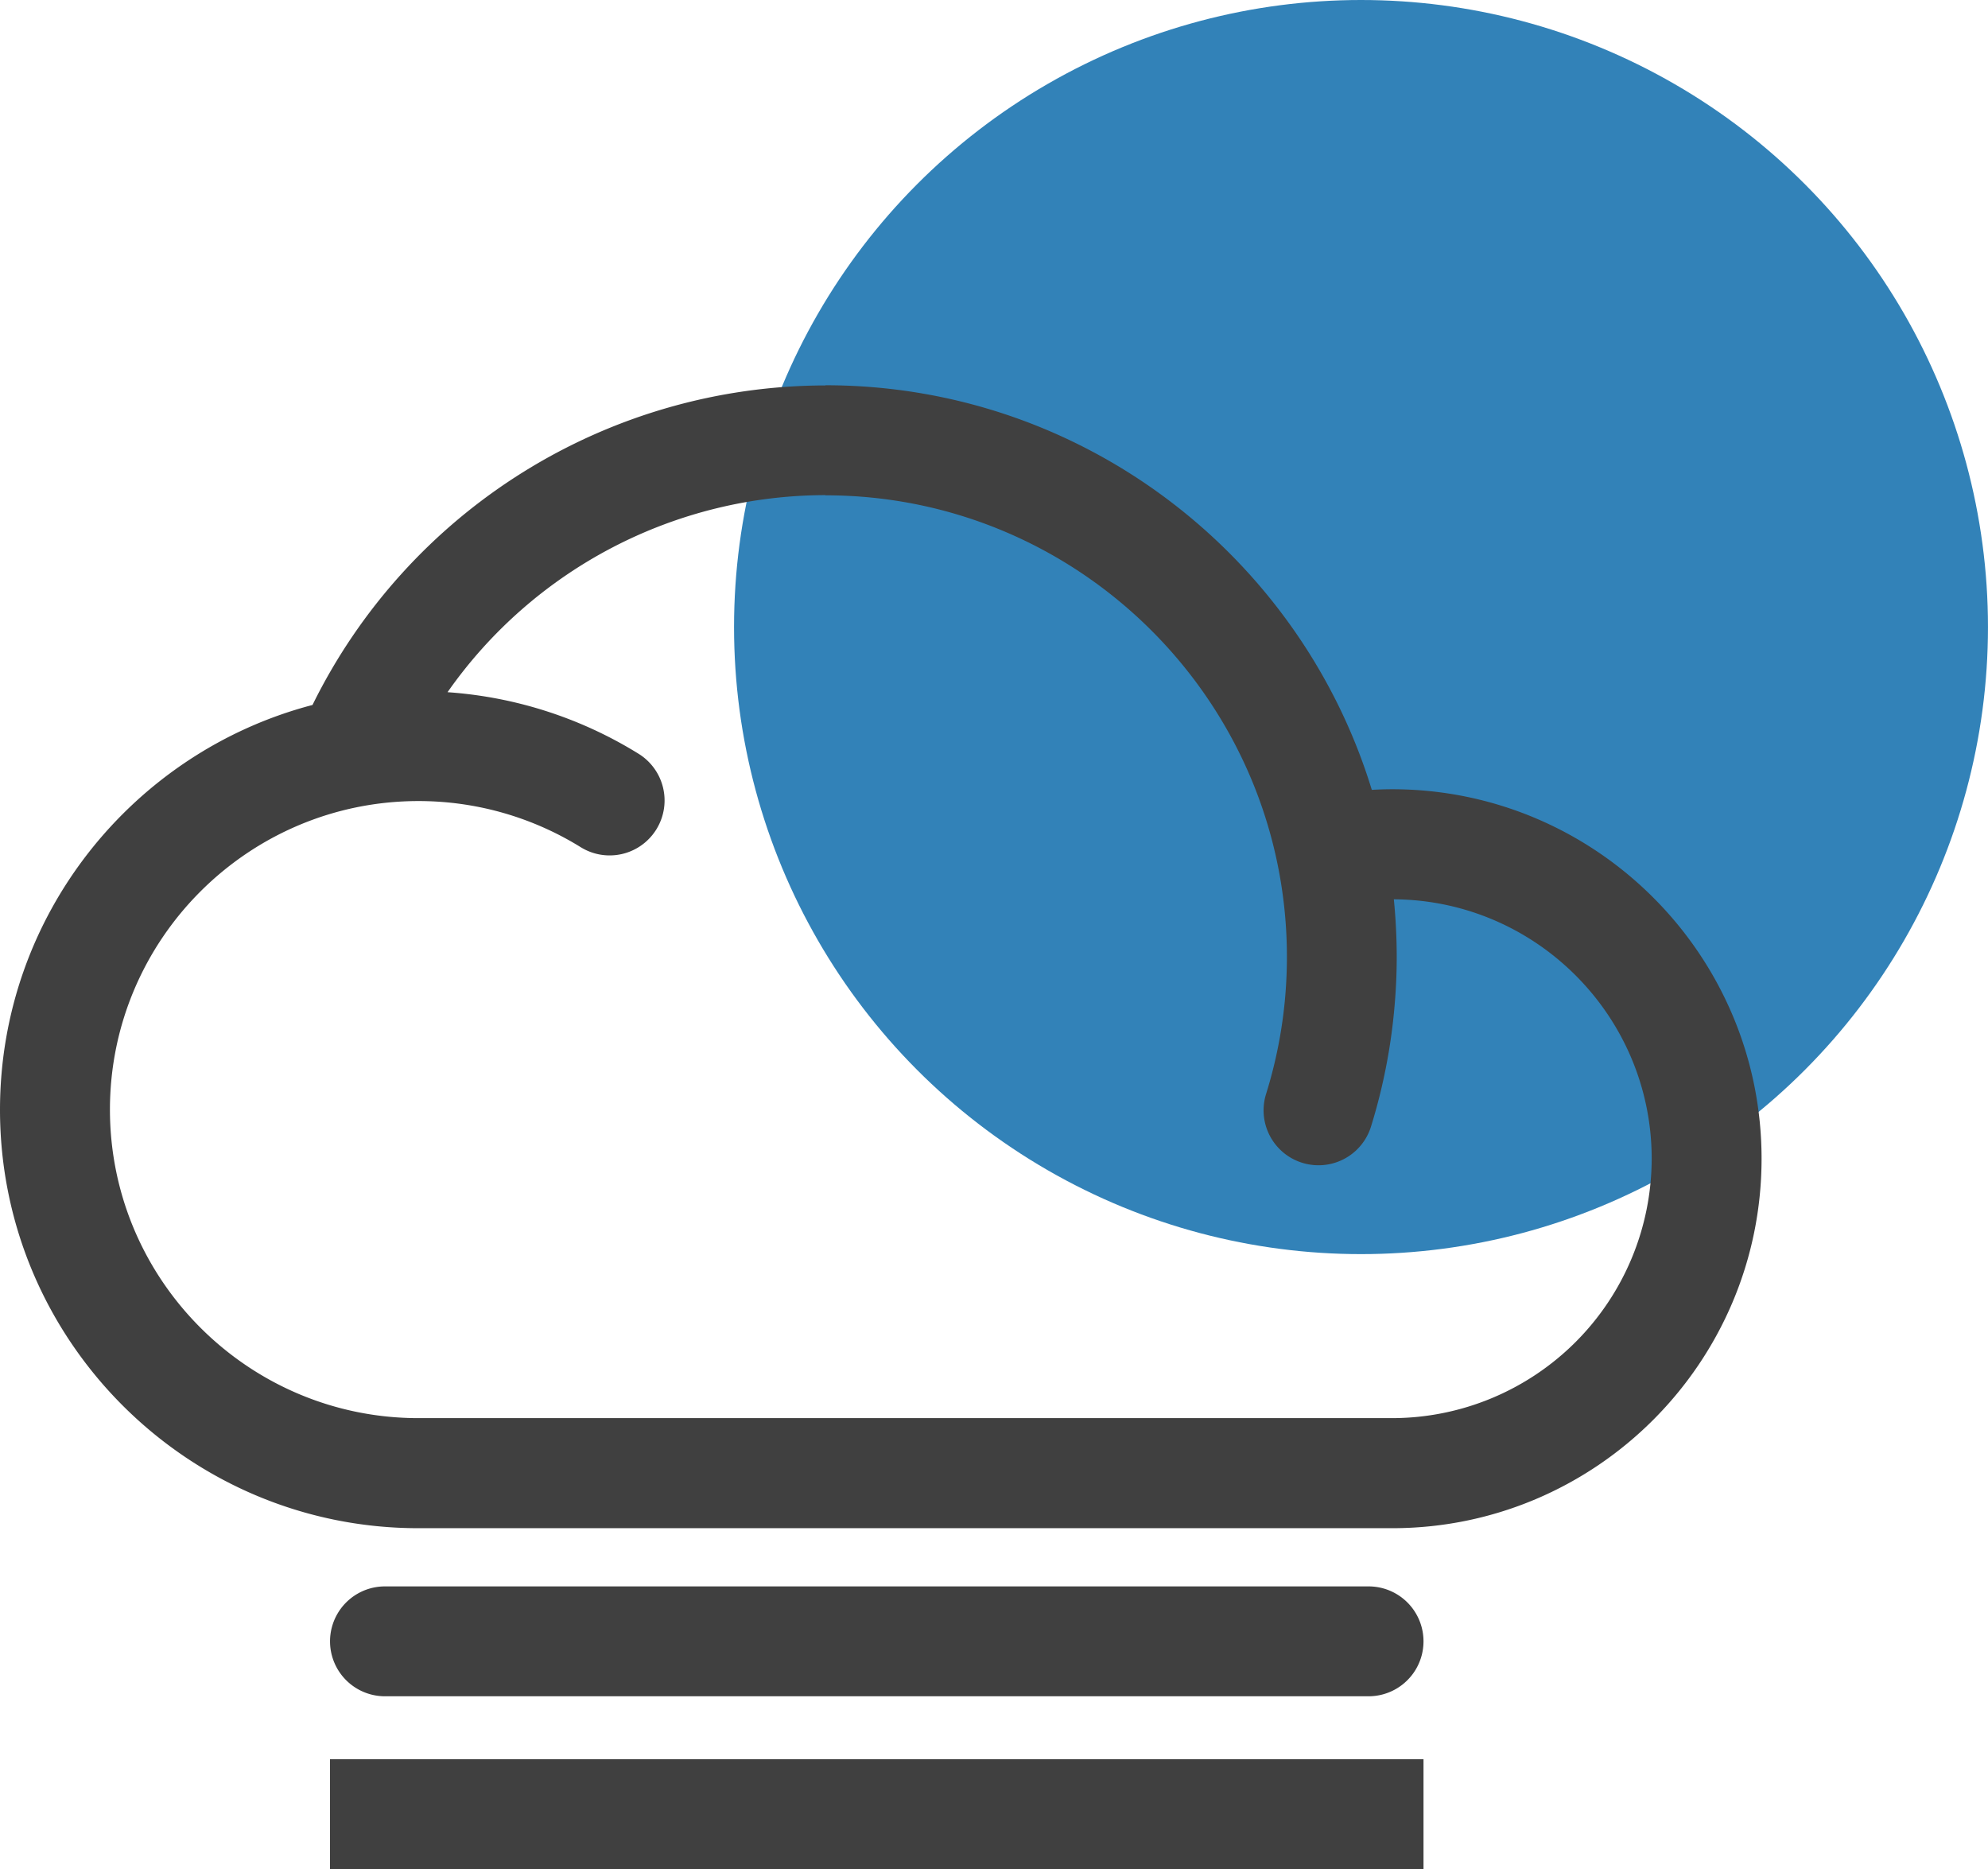 <svg xmlns="http://www.w3.org/2000/svg" viewBox="0 0 943.54 886.96"><g id="Layer_2" data-name="Layer 2"><g id="Layer_3" data-name="Layer 3"><g id="fog"><circle cx="645.96" cy="297.57" r="297.57" style="fill:#3282b8"/><g id="Page-1"><path id="Fog-2" data-name="Fog" d="M675.62,834.82V887h-519V834.82Zm-26.07-82a26.07,26.07,0,1,1,0,52.14H182.71a26.07,26.07,0,0,1,0-52.14H649.55Zm-257.79-570c122,0,225.36,81,259.32,192,3.22-.18,6.44-.29,9.68-.29,96.66,0,175.31,78.65,175.31,175.32S757.42,725.2,660.76,725.2H198.56C89.07,725.2,0,636.13,0,526.64c0-92.13,63.08-169.79,148.32-192.1A271.62,271.62,0,0,1,391.76,182.91Zm0,52.14a219.3,219.3,0,0,0-179.35,93.52,197.93,197.93,0,0,1,90.68,29.23,26.07,26.07,0,0,1-27.49,44.31,146.08,146.08,0,0,0-77-21.88c-80.74,0-146.42,65.68-146.42,146.41s65.68,146.42,146.42,146.42h462.2A123.31,123.31,0,0,0,783.92,549.89c0-67.65-54.83-122.7-122.38-123.13q1.35,13.47,1.37,27.3c0,7.62-.33,15.37-1,23a270.46,270.46,0,0,1-11.22,57.59,26.07,26.07,0,0,1-49.79-15.5A217.65,217.65,0,0,0,610,472.72c.52-6.21.79-12.49.79-18.66C610.77,333.29,512.53,235.05,391.76,235.05Z" style="fill:#404040;fill-rule:evenodd"/></g></g></g></g></svg>
